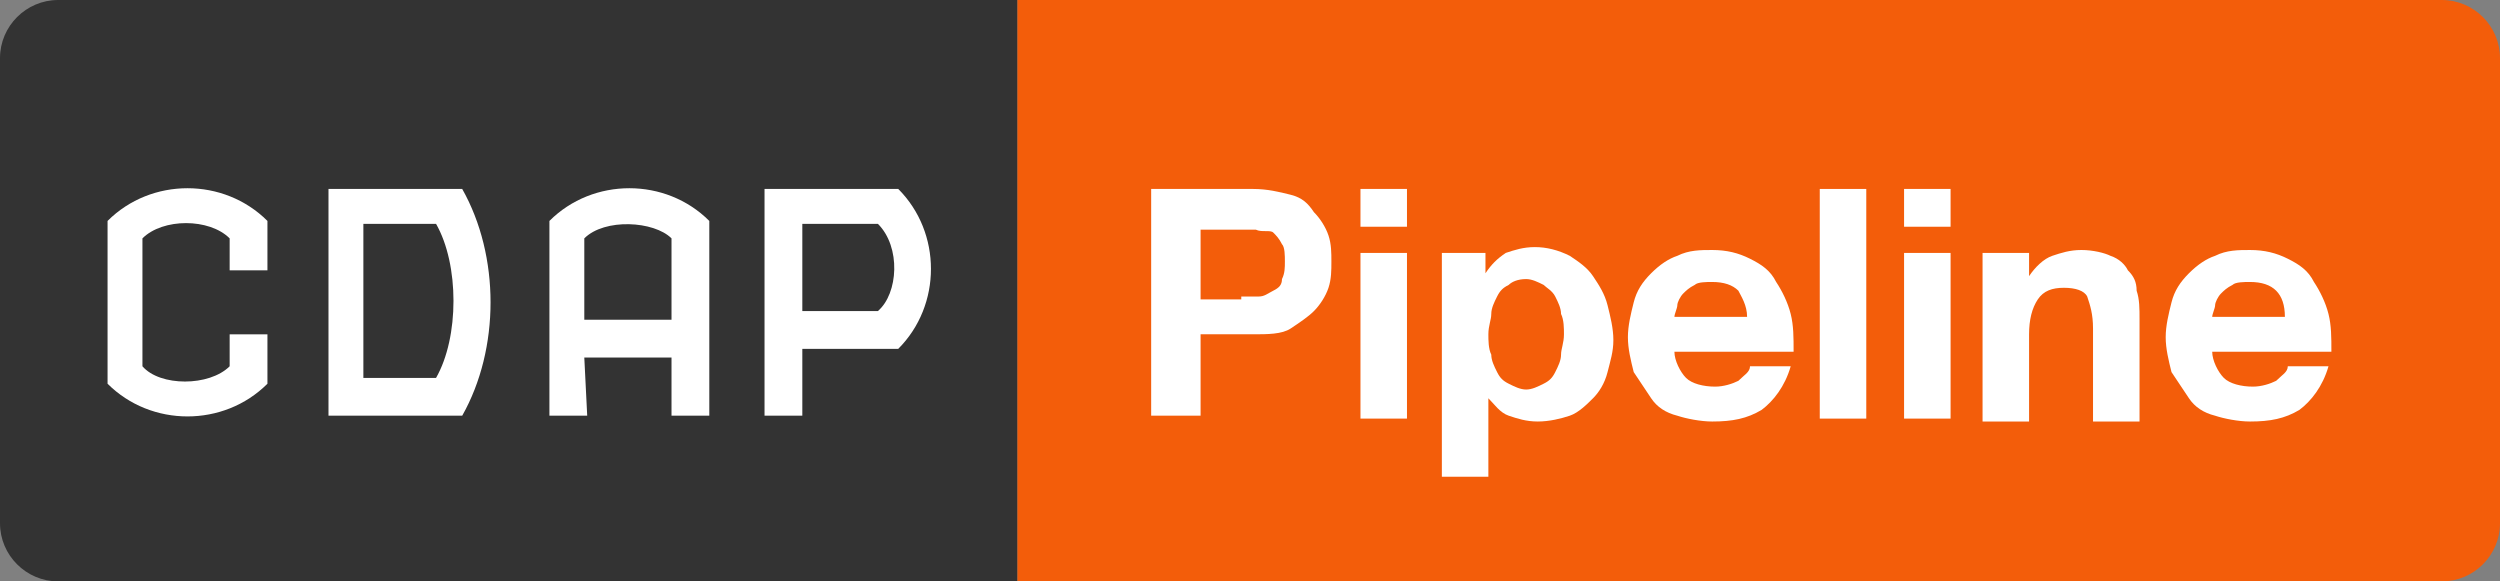 <?xml version="1.0" encoding="utf-8"?>
<!-- Generator: Adobe Illustrator 21.0.1, SVG Export Plug-In . SVG Version: 6.00 Build 0)  -->
<svg version="1.1" id="Layer_1" xmlns="http://www.w3.org/2000/svg" xmlns:xlink="http://www.w3.org/1999/xlink" x="0px" y="0px"
	 width="86px" height="20px" viewBox="0 0 86 20" style="enable-background:new 0 0 86 20;" xml:space="preserve">
<rect x="0" y="0" width="86" height="20" fill="#808080" stroke="none"/>
<style type="text/css">
	.st0{fill:#333333;}
	.st1{fill:#FFFFFF;}
	.st2{fill:#F35D0A;}
</style>
<path class="st0" d="M35,20H2c-1.1,0-2-0.9-2-2V2c0-1.1,0.9-2,2-2h33V20z"/>
<g>
	<g>
		<g>
			<path class="st1" d="M9.2,7.6c-1.5-1.5-4-1.5-5.5,0v5.6c1.5,1.5,4,1.5,5.5,0v-1.7H7.9v1.1c-0.7,0.7-2.4,0.7-3,0V8.2
				c0.7-0.7,2.3-0.7,3,0v1.1h1.3V7.6z"/>
		</g>
		<g>
			<path class="st1" d="M15.9,6.5h-4.6v7.8h4.6C17.2,12,17.2,8.8,15.9,6.5z M15,13h-2.5V7.7H15C15.8,9.1,15.8,11.6,15,13z"/>
		</g>
		<g>
			<path class="st1" d="M20.1,12.3h3v2h1.3V7.6c-1.5-1.5-4-1.5-5.5,0v6.7h1.3L20.1,12.3L20.1,12.3z M20.1,8.2c0.7-0.7,2.4-0.6,3,0
				V11h-3V8.2z"/>
		</g>
		<g>
			<path class="st1" d="M30.9,6.5h-4.6v7.8h1.3V12h3.3C32.4,10.5,32.4,8,30.9,6.5z M30.2,10.7h-2.6v-3h2.6
				C31,8.5,30.9,10.1,30.2,10.7z"/>
		</g>
	</g>
</g>
<path class="st2" d="M84,0H35v20h49c1.1,0,2-0.9,2-2V2C86,0.9,85.1,0,84,0z"/>
<g>
	<g>
		<path class="st1" d="M43.1,6.5c0.5,0,0.9,0.1,1.3,0.2s0.6,0.3,0.8,0.6c0.2,0.2,0.4,0.5,0.5,0.8c0.1,0.3,0.1,0.6,0.1,0.9
			c0,0.3,0,0.6-0.1,0.9c-0.1,0.3-0.3,0.6-0.5,0.8c-0.2,0.2-0.5,0.4-0.8,0.6s-0.8,0.2-1.3,0.2h-1.8v2.8h-1.7V6.5H43.1z M42.7,10.2
			c0.2,0,0.4,0,0.6,0c0.2,0,0.3-0.1,0.5-0.2s0.3-0.2,0.3-0.4c0.1-0.2,0.1-0.4,0.1-0.6c0-0.2,0-0.5-0.1-0.6c-0.1-0.2-0.2-0.3-0.3-0.4
			S43.4,8,43.2,7.9c-0.2,0-0.4,0-0.6,0h-1.3v2.4H42.7z"/>
		<path class="st1" d="M46.8,7.8V6.5h1.6v1.3H46.8z M48.4,8.7v5.7h-1.6V8.7H48.4z"/>
		<path class="st1" d="M51.1,8.7v0.7h0c0.2-0.3,0.4-0.5,0.7-0.7c0.3-0.1,0.6-0.2,1-0.2c0.4,0,0.8,0.1,1.2,0.3
			c0.3,0.2,0.6,0.4,0.8,0.7s0.4,0.6,0.5,1s0.2,0.8,0.2,1.2c0,0.4-0.1,0.7-0.2,1.1c-0.1,0.4-0.3,0.7-0.5,0.9s-0.5,0.5-0.8,0.6
			s-0.7,0.2-1.1,0.2c-0.4,0-0.7-0.1-1-0.2c-0.3-0.1-0.5-0.4-0.7-0.6h0v2.7h-1.6V8.7H51.1z M53.1,13.2c0.2-0.1,0.3-0.2,0.4-0.4
			s0.2-0.4,0.2-0.6c0-0.2,0.1-0.4,0.1-0.7c0-0.2,0-0.5-0.1-0.7c0-0.2-0.1-0.4-0.2-0.6c-0.1-0.2-0.3-0.3-0.4-0.4
			c-0.2-0.1-0.4-0.2-0.6-0.2c-0.3,0-0.5,0.1-0.6,0.2c-0.2,0.1-0.3,0.2-0.4,0.4s-0.2,0.4-0.2,0.6s-0.1,0.4-0.1,0.7
			c0,0.2,0,0.5,0.1,0.7c0,0.2,0.1,0.4,0.2,0.6s0.2,0.3,0.4,0.4s0.4,0.2,0.6,0.2C52.7,13.4,52.9,13.3,53.1,13.2z"/>
		<path class="st1" d="M58,13c0.2,0.2,0.6,0.3,1,0.3c0.3,0,0.6-0.1,0.8-0.2c0.2-0.2,0.4-0.3,0.4-0.5h1.4c-0.2,0.7-0.6,1.2-1,1.5
			c-0.5,0.3-1,0.4-1.7,0.4c-0.4,0-0.9-0.1-1.2-0.2c-0.4-0.1-0.7-0.3-0.9-0.6c-0.2-0.3-0.4-0.6-0.6-0.9C56.1,12.4,56,12,56,11.6
			c0-0.4,0.1-0.8,0.2-1.2c0.1-0.4,0.3-0.7,0.6-1s0.6-0.5,0.9-0.6c0.4-0.2,0.8-0.2,1.2-0.2c0.5,0,0.9,0.1,1.3,0.3s0.7,0.4,0.9,0.8
			c0.2,0.3,0.4,0.7,0.5,1.1s0.1,0.8,0.1,1.3h-4.1C57.6,12.4,57.8,12.8,58,13z M59.8,10c-0.2-0.2-0.5-0.3-0.9-0.3
			c-0.2,0-0.5,0-0.6,0.1c-0.2,0.1-0.3,0.2-0.4,0.3c-0.1,0.1-0.2,0.3-0.2,0.4c0,0.1-0.1,0.3-0.1,0.4h2.5C60.1,10.5,59.9,10.2,59.8,10
			z"/>
		<path class="st1" d="M64.2,6.5v7.9h-1.6V6.5H64.2z"/>
		<path class="st1" d="M65.5,7.8V6.5h1.6v1.3H65.5z M67.1,8.7v5.7h-1.6V8.7H67.1z"/>
		<path class="st1" d="M69.8,8.7v0.8h0c0.2-0.3,0.5-0.6,0.8-0.7c0.3-0.1,0.6-0.2,1-0.2c0.4,0,0.8,0.1,1,0.2c0.3,0.1,0.5,0.3,0.6,0.5
			c0.2,0.2,0.3,0.4,0.3,0.7c0.1,0.3,0.1,0.6,0.1,1v3.5h-1.6v-3.2c0-0.5-0.1-0.8-0.2-1.1c-0.1-0.2-0.4-0.3-0.8-0.3
			c-0.4,0-0.7,0.1-0.9,0.4c-0.2,0.3-0.3,0.7-0.3,1.2v3h-1.6V8.7H69.8z"/>
		<path class="st1" d="M76.5,13c0.2,0.2,0.6,0.3,1,0.3c0.3,0,0.6-0.1,0.8-0.2c0.2-0.2,0.4-0.3,0.4-0.5h1.4c-0.2,0.7-0.6,1.2-1,1.5
			c-0.5,0.3-1,0.4-1.7,0.4c-0.4,0-0.9-0.1-1.2-0.2c-0.4-0.1-0.7-0.3-0.9-0.6c-0.2-0.3-0.4-0.6-0.6-0.9c-0.1-0.4-0.2-0.8-0.2-1.2
			c0-0.4,0.1-0.8,0.2-1.2c0.1-0.4,0.3-0.7,0.6-1s0.6-0.5,0.9-0.6c0.4-0.2,0.8-0.2,1.2-0.2c0.5,0,0.9,0.1,1.3,0.3s0.7,0.4,0.9,0.8
			c0.2,0.3,0.4,0.7,0.5,1.1s0.1,0.8,0.1,1.3h-4.1C76.1,12.4,76.3,12.8,76.5,13z M78.3,10c-0.2-0.2-0.5-0.3-0.9-0.3
			c-0.2,0-0.5,0-0.6,0.1c-0.2,0.1-0.3,0.2-0.4,0.3c-0.1,0.1-0.2,0.3-0.2,0.4c0,0.1-0.1,0.3-0.1,0.4h2.5C78.6,10.5,78.5,10.2,78.3,10
			z"/>
	</g>
</g>
</svg>

